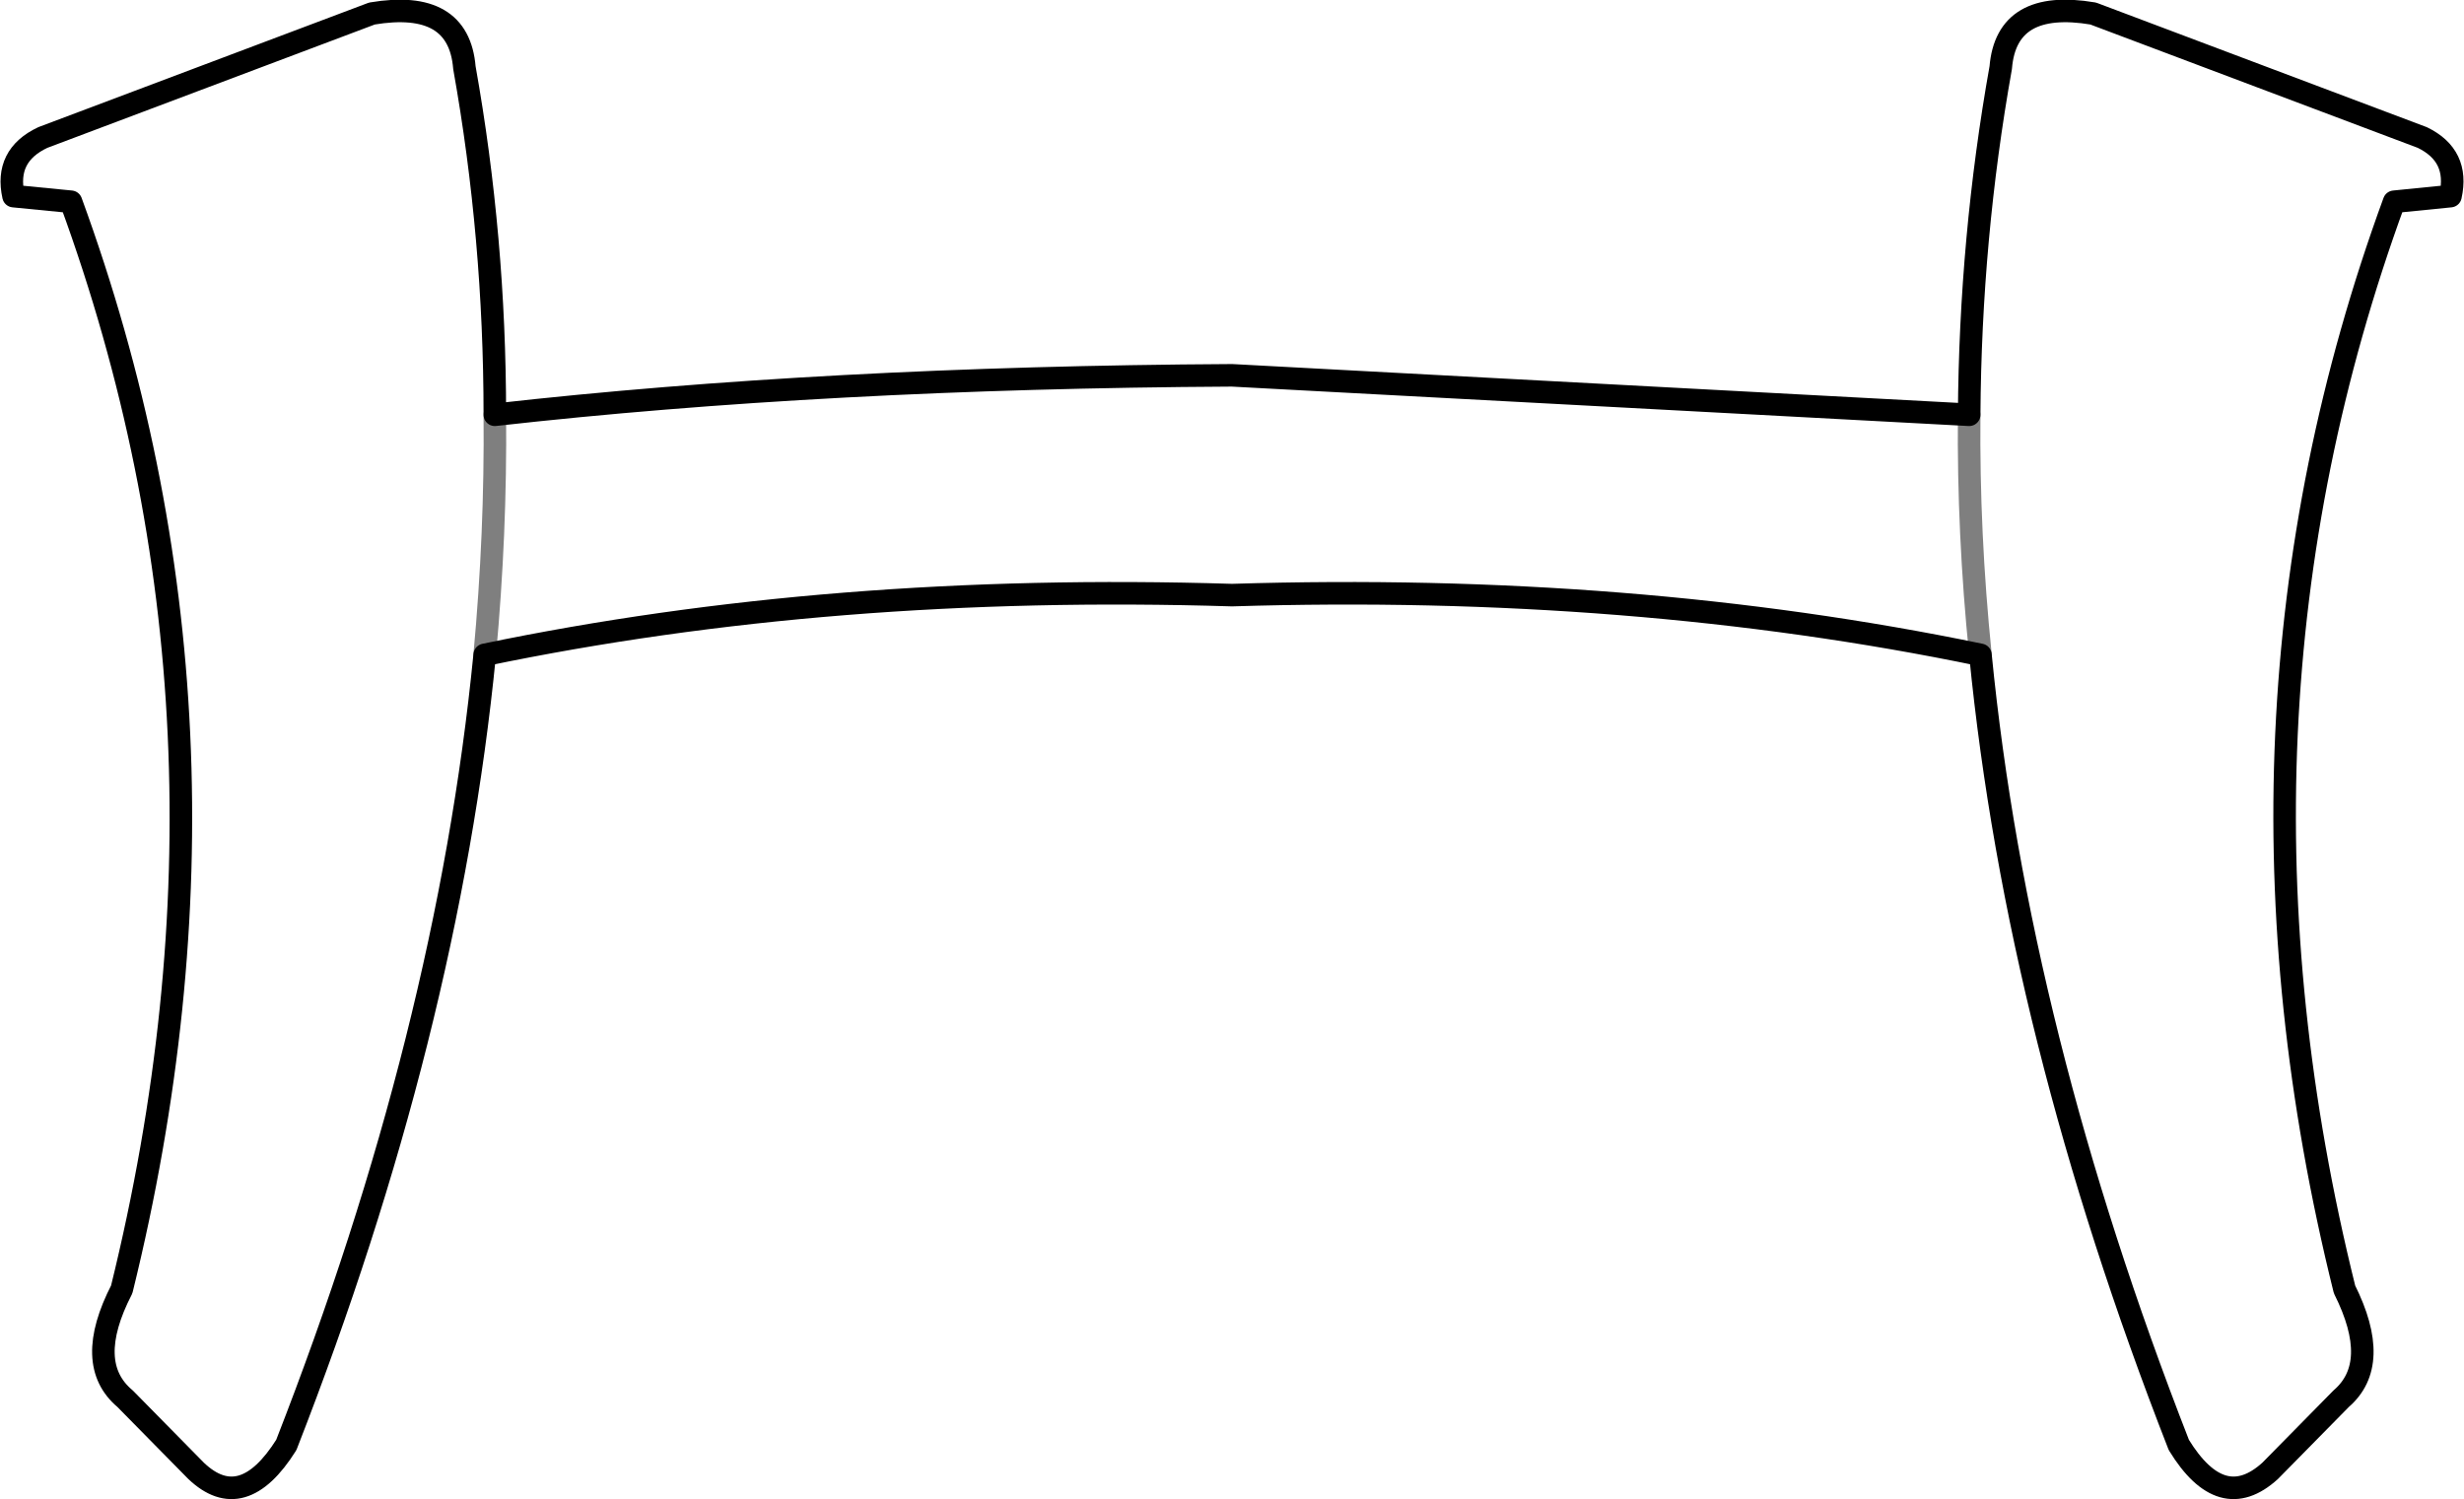 <?xml version="1.0" encoding="UTF-8" standalone="no"?>
<svg xmlns:xlink="http://www.w3.org/1999/xlink" height="66.5px" width="109.3px" xmlns="http://www.w3.org/2000/svg">
  <g transform="matrix(1.0, 0.0, 0.0, 1.0, -345.2, -221.6)">
    <path d="M433.05 250.65 Q434.7 267.4 441.85 285.7 443.75 288.8 445.9 286.85 L449.05 283.65 Q450.85 282.1 449.2 278.8 442.95 253.65 451.4 230.55 L453.9 230.3 Q454.3 228.5 452.65 227.7 L438.05 222.2 Q434.2 221.55 433.95 224.6 432.6 232.15 432.55 240.0 M433.05 250.65 Q417.6 247.45 399.85 248.0 382.1 247.45 366.7 250.65 365.05 267.4 357.9 285.7 355.95 288.8 353.9 286.85 L350.75 283.65 Q348.9 282.1 350.6 278.8 356.8 253.65 348.35 230.55 L345.8 230.3 Q345.4 228.5 347.1 227.7 L361.7 222.2 Q365.55 221.55 365.8 224.6 367.15 232.15 367.15 240.0 381.8 238.35 399.85 238.25 L432.55 240.0" fill="none" stroke="#000000" stroke-linecap="round" stroke-linejoin="round" stroke-width="1.0"/>
    <path d="M432.55 240.0 Q432.5 245.25 433.05 250.65 M367.15 240.0 Q367.2 245.25 366.7 250.65" fill="none" stroke="#000000" stroke-linecap="round" stroke-linejoin="round" stroke-opacity="0.502" stroke-width="1.0"/>
  </g>
</svg>
